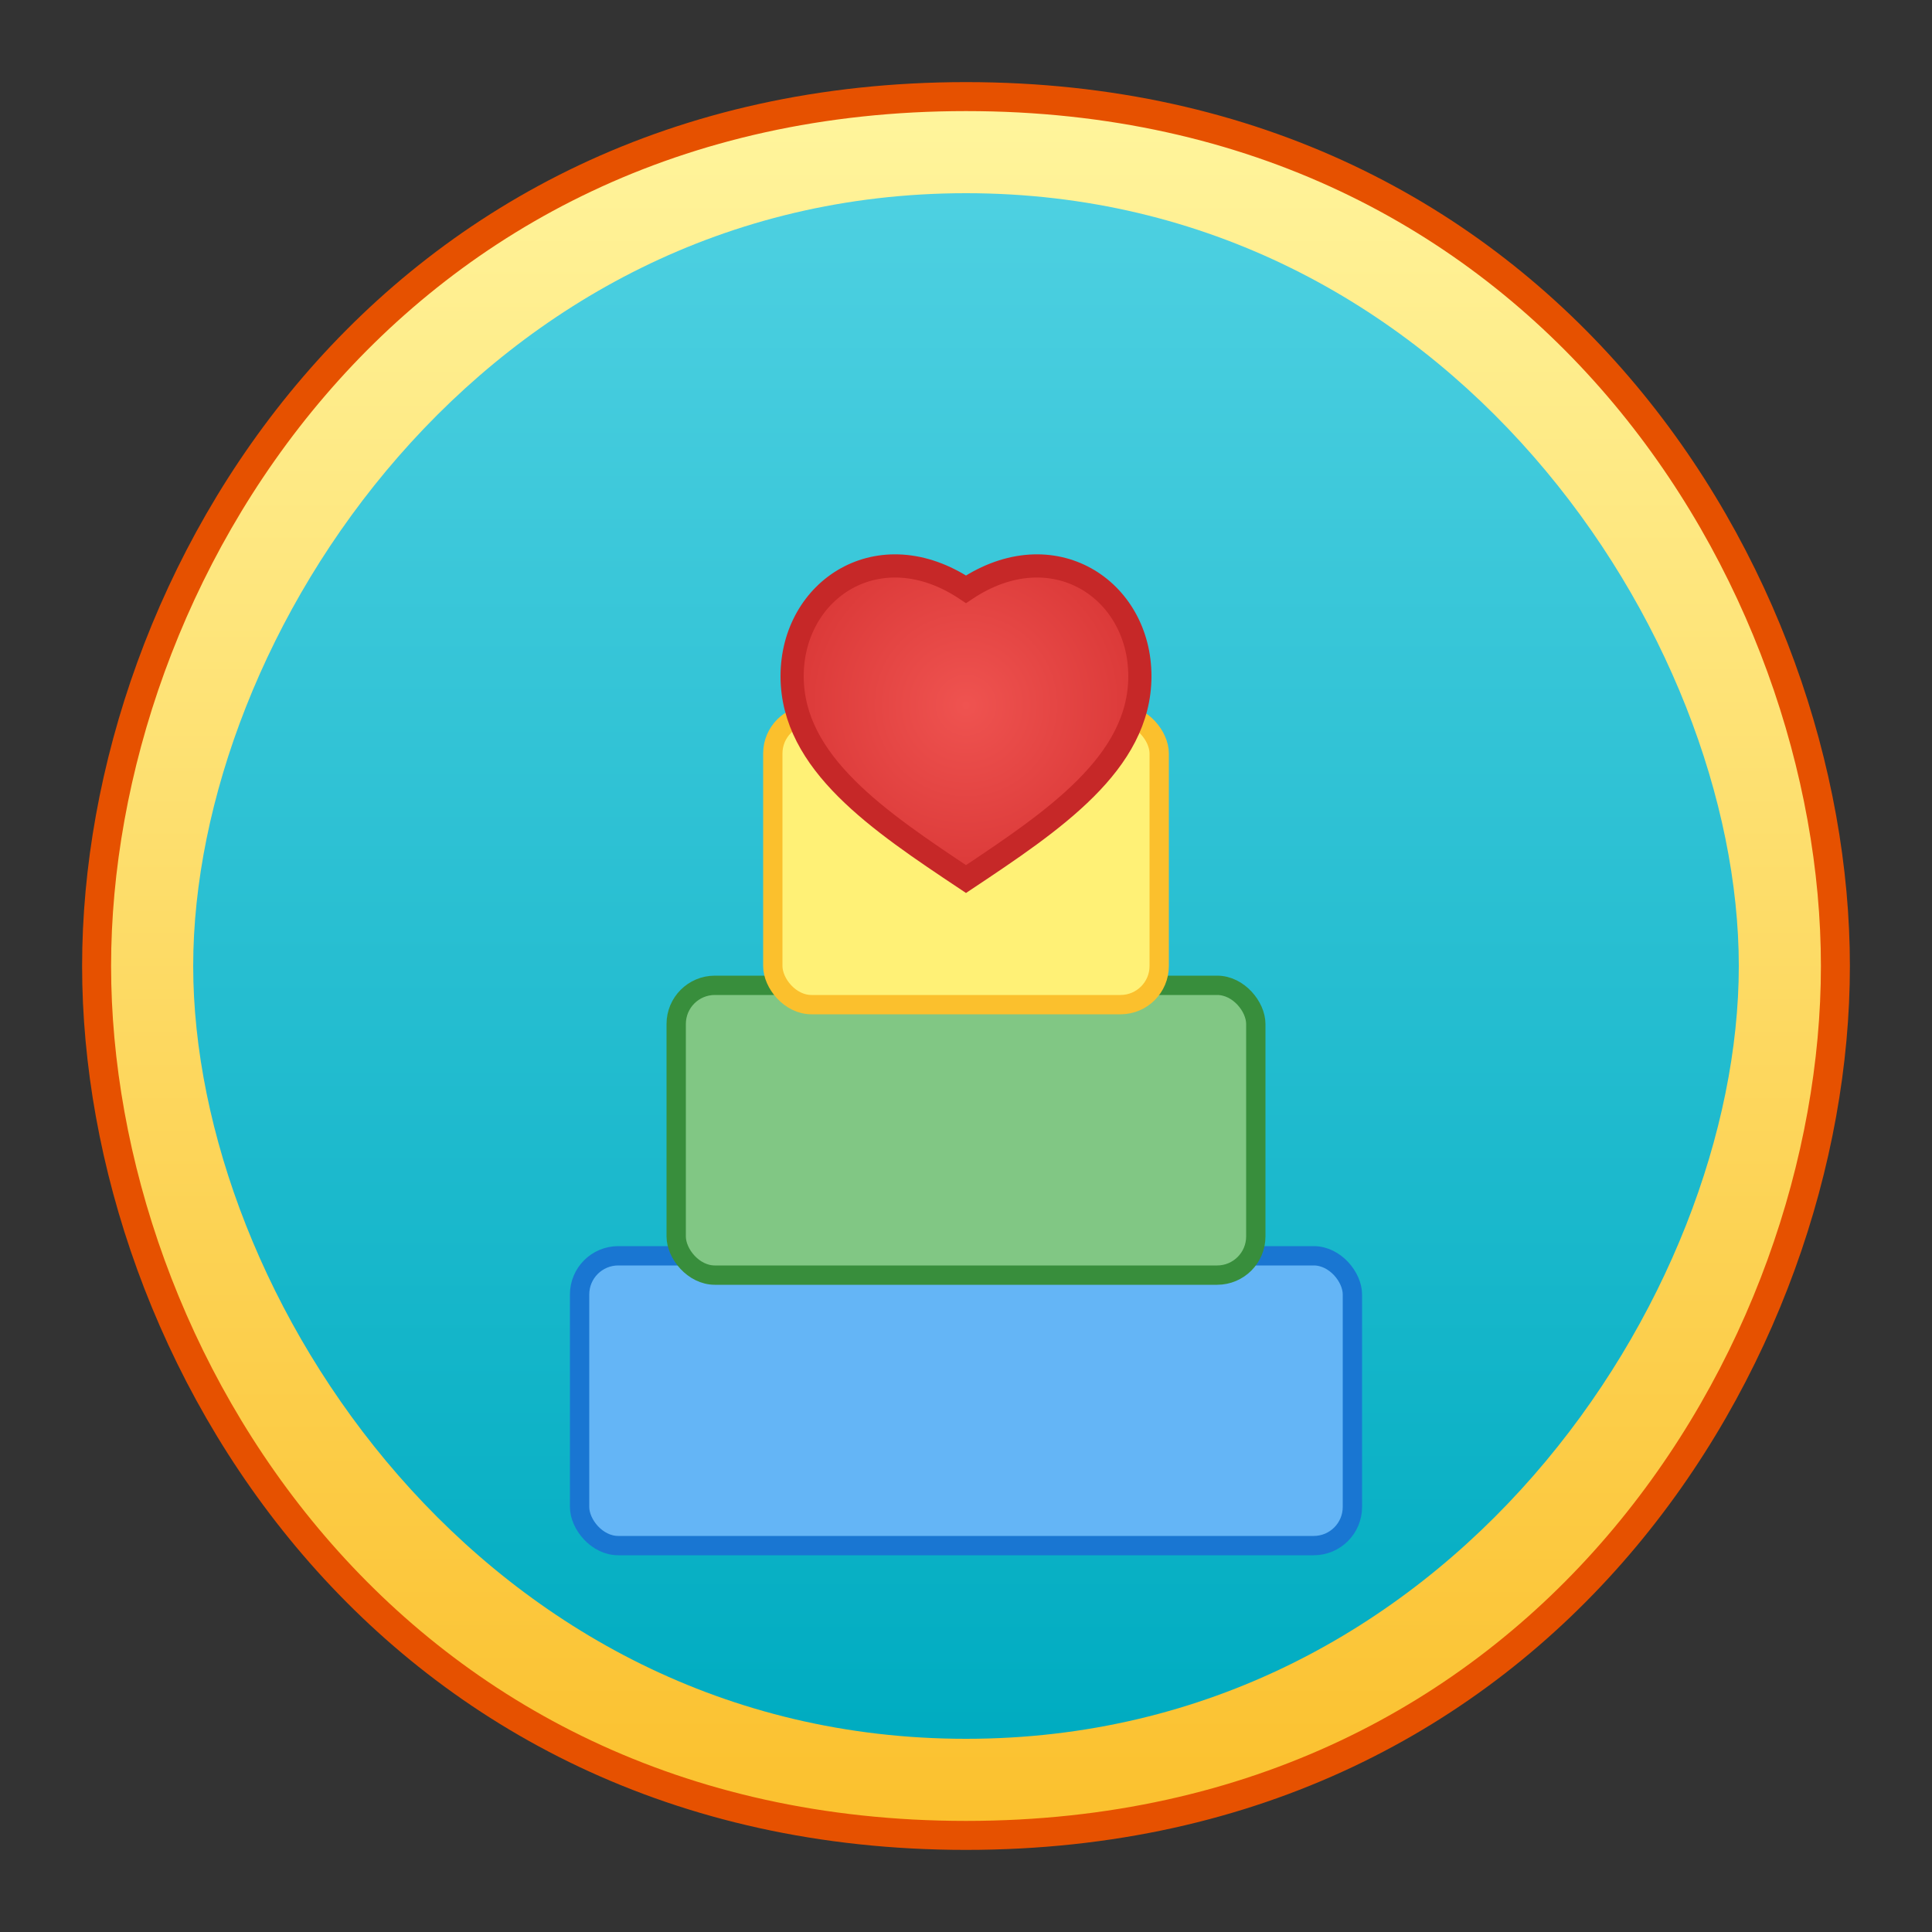 <svg width="100" height="100" viewBox="0 0 100 100" xmlns="http://www.w3.org/2000/svg" xmlns:xlink="http://www.w3.org/1999/xlink">

  <rect x="0" y="0" width="100" height="100" fill="#333333" stroke="none"/>

  <defs>
    <!-- Gradient for the main badge body - Cheerful Teal/Aqua -->
    <linearGradient id="pedsBadgeGradient" x1="0%" y1="0%" x2="0%" y2="100%">
      <stop offset="0%" style="stop-color:#4DD0E1; stop-opacity:1" /> <!-- Light Cyan -->
      <stop offset="100%" style="stop-color:#00ACC1; stop-opacity:1" /> <!-- Cyan -->
    </linearGradient>
    <!-- Gradient for the border - Soft Gold/Yellow -->
    <linearGradient id="pedsBorderGradient" x1="0%" y1="0%" x2="0%" y2="100%">
      <stop offset="0%" style="stop-color:#FFF59D; stop-opacity:1" /> <!-- Pale Yellow -->
      <stop offset="100%" style="stop-color:#FBC02D; stop-opacity:1" /> <!-- Amber -->
    </linearGradient>
    <!-- Simple Red for Heart -->
    <radialGradient id="heartGradient" cx="50%" cy="50%" r="70%">
       <stop offset="0%" style="stop-color:#EF5350; stop-opacity:1" /> <!-- Light Red -->
       <stop offset="100%" style="stop-color:#D32F2F; stop-opacity:1" /> <!-- Red -->
    </radialGradient>
  </defs>

  <!-- Badge Border -->
  <path d="M 50,5
           C 20,5 5,30 5,50
           S 20,95 50,95
           S 95,70 95,50
           S 80,5 50,5 Z"
        fill="url(#pedsBorderGradient)" stroke="#E65100" stroke-width="1.5"/> <!-- Orange-brown stroke for gold -->

  <!-- Main Badge Shape (Slightly smaller inset) -->
  <path d="M 50,10
           C 25,10 10,33 10,50
           S 25,90 50,90
           S 90,67 90,50
           S 75,10 50,10 Z"
        fill="url(#pedsBadgeGradient)" />

  <!-- Building Blocks -->
  <g transform="translate(0, 5)"> <!-- Nudge blocks down slightly -->
    <!-- Bottom Block (Blue) -->
    <rect x="30" y="60" width="40" height="15" rx="2" ry="2" fill="#64B5F6" stroke="#1976D2" stroke-width="1"/>
    <!-- Middle Block (Green) -->
    <rect x="35" y="46" width="30" height="15" rx="2" ry="2" fill="#81C784" stroke="#388E3C" stroke-width="1"/>
    <!-- Top Block (Yellow) -->
    <rect x="40" y="32" width="20" height="15" rx="2" ry="2" fill="#FFF176" stroke="#FBC02D" stroke-width="1"/>
  </g>

  <!-- Heart Symbol -->
  <g transform="translate(50, 35) scale(0.15)"> <!-- Position and scale the heart -->
      <path d="M 0, -30
               C -30, -50 -60, -30 -60, 0
               C -60, 30 -30, 50 0, 70
               C 30, 50 60, 30 60, 0
               C 60, -30 30, -50 0, -30 Z"
            fill="url(#heartGradient)" stroke="#C62828" stroke-width="8"/> <!-- Scale stroke width -->
  </g>

</svg>